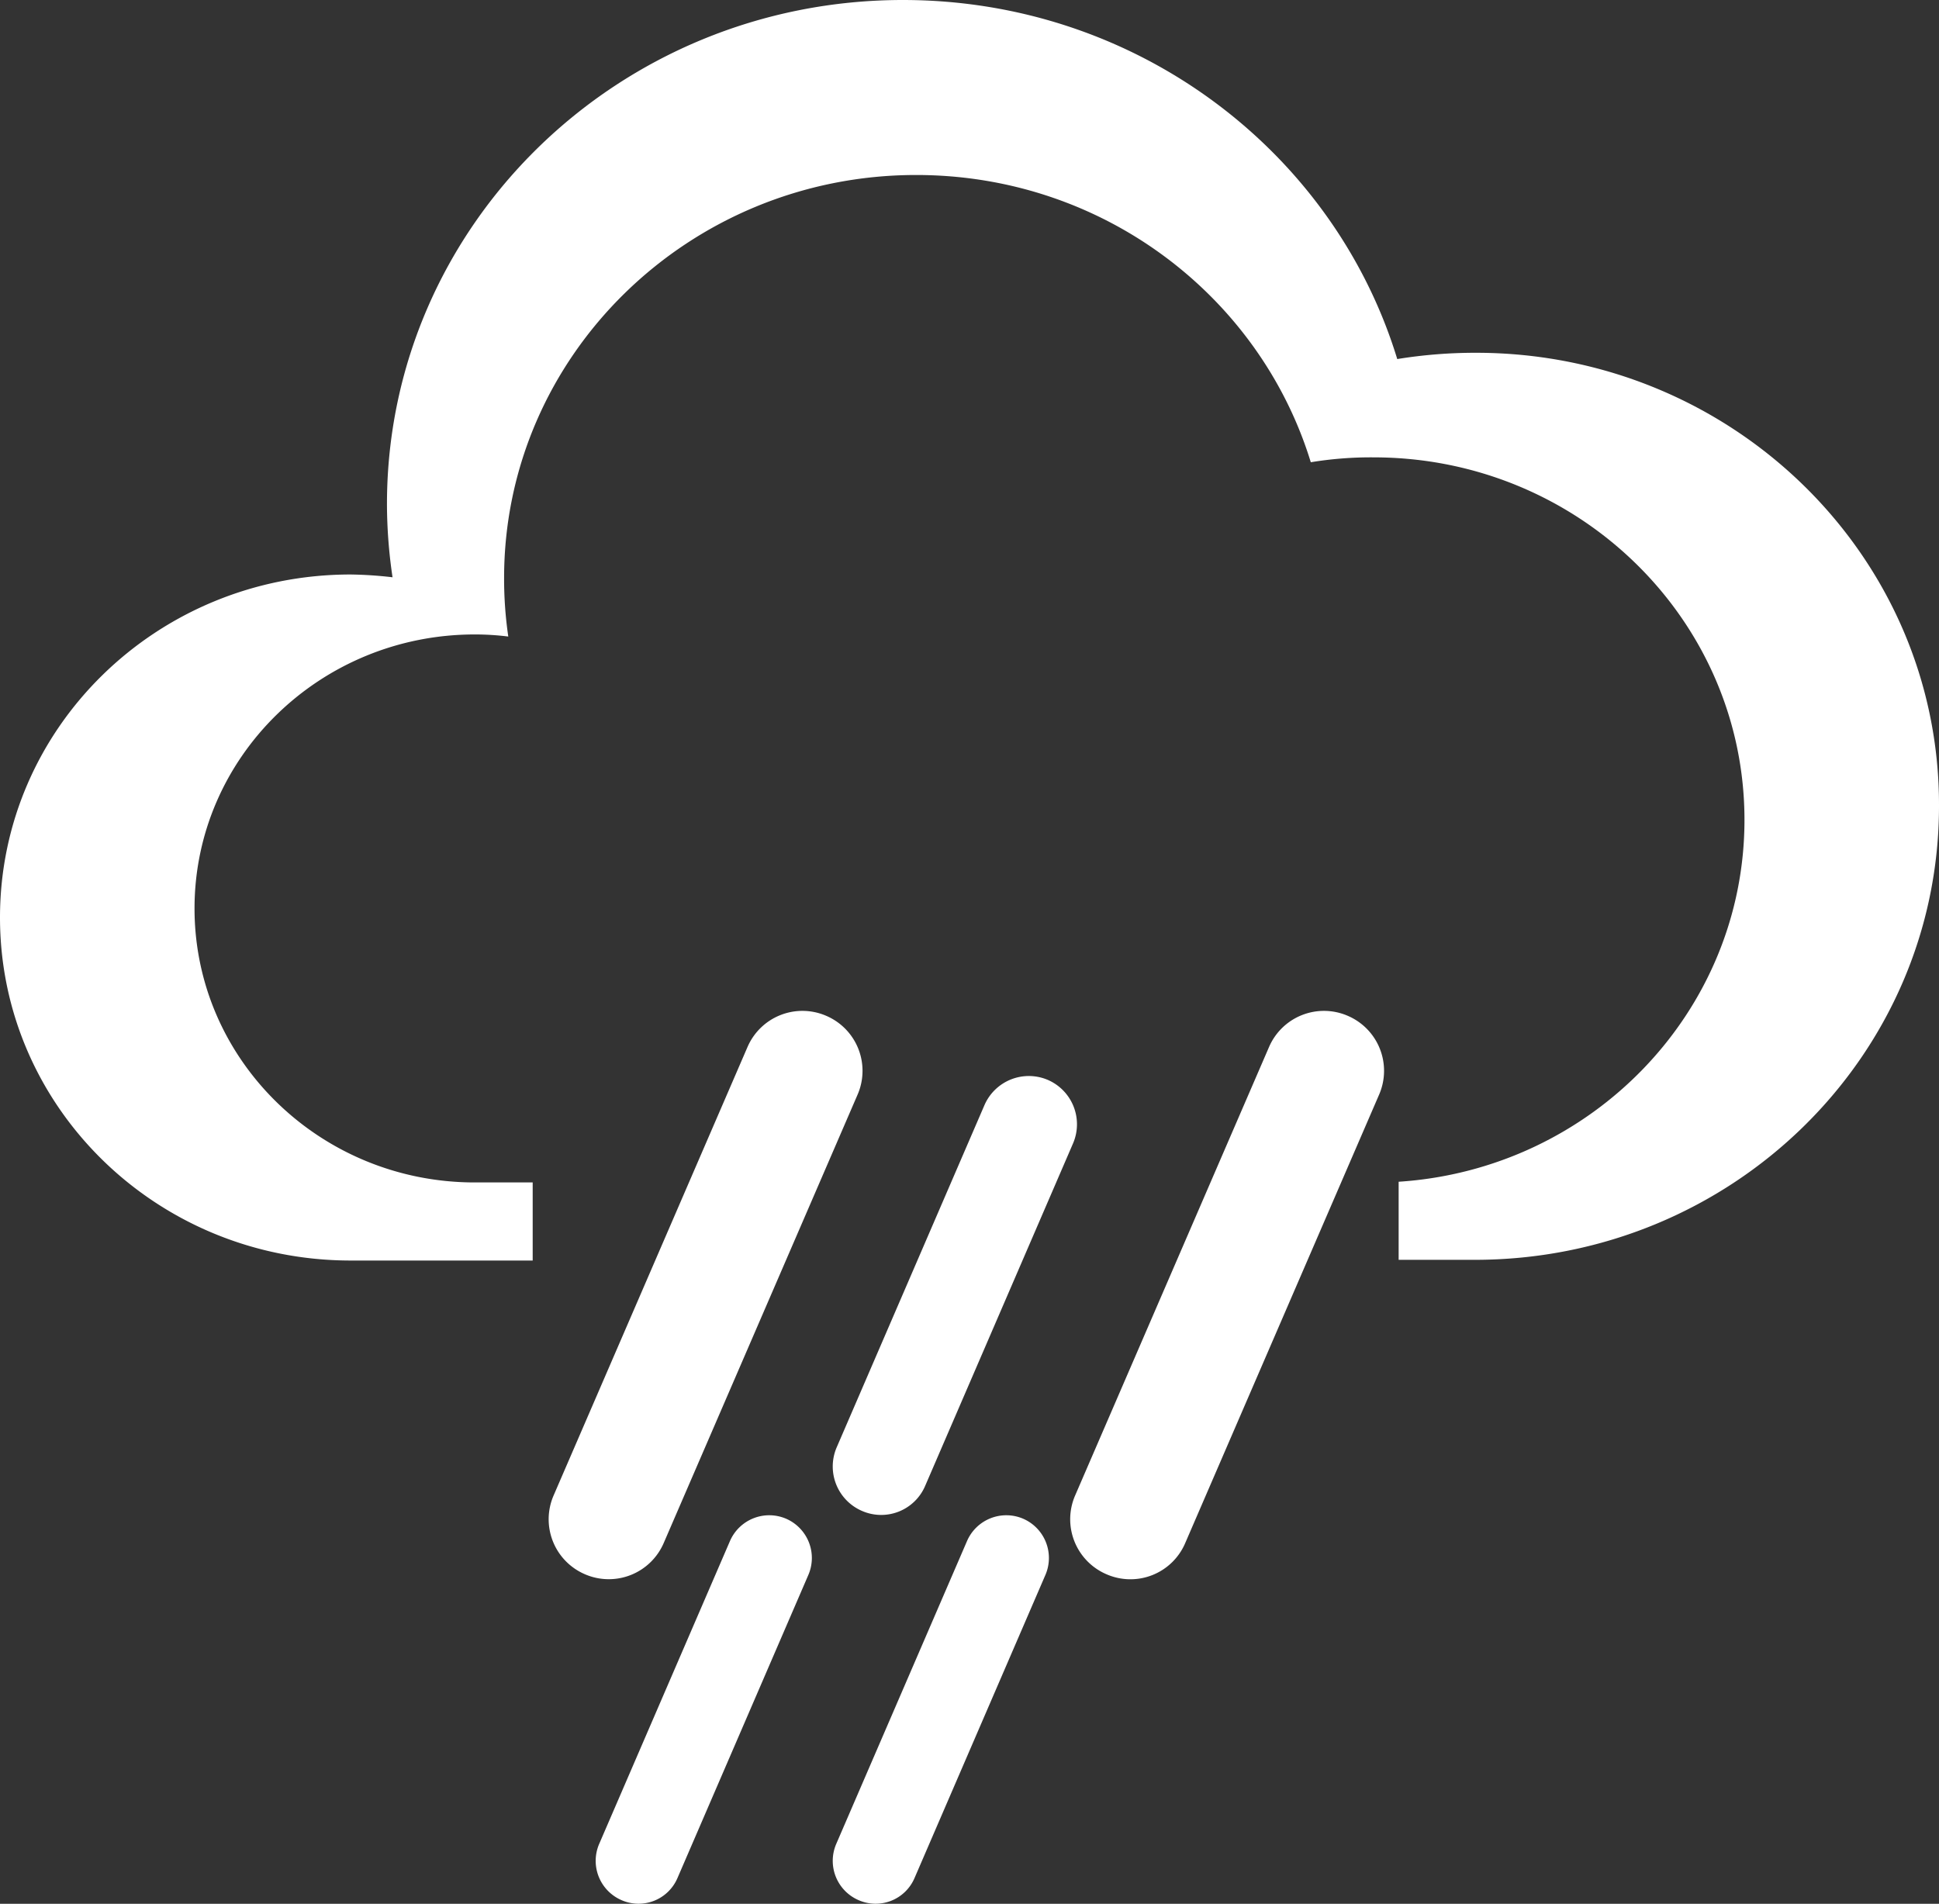 <svg xmlns="http://www.w3.org/2000/svg" viewBox="2215 2268.4 278.1 273.068"><rect x="2215" y="2268.4" width="278.1" height="273.068" fill="#333333" stroke="none"/><defs><style>.a{fill:#fff;}</style></defs><g transform="translate(1937 2004)"><path class="a" d="M489.7,315a69.87,69.87,0,0,0-11.3.9c-9.1-29.8-37.4-51.5-70.9-51.5-40.9,0-74,32.4-74,72.3a72.035,72.035,0,0,0,.8,10.5,58.48,58.48,0,0,0-6-.4c-27.8,0-50.3,22-50.3,49.2s22.5,49.2,50.3,49.2h26.1V434h-8.3c-22.2,0-40.2-17.6-40.2-39.3s18-39.3,40.2-39.3a38.665,38.665,0,0,1,4.8.3,57.273,57.273,0,0,1-.6-8.4c0-31.9,26.5-57.8,59.1-57.8,26.8,0,49.3,17.4,56.6,41.2a52.934,52.934,0,0,1,9-.7c29.4,0,53.2,23.3,53.2,52,0,27.5-21.9,50.1-49.6,51.9v11.2h10.9c36.8,0,66.6-29.1,66.6-65.1C556.2,344.1,526.4,315,489.7,315Z"/><path class="a" d="M361.9,490.2h0a8.579,8.579,0,0,1-4.5-11.3l27.8-64.3a8.579,8.579,0,0,1,11.3-4.5h0a8.579,8.579,0,0,1,4.5,11.3l-27.8,64.3A8.579,8.579,0,0,1,361.9,490.2Z"/><path class="a" d="M401.6,481.1h0A6.938,6.938,0,0,1,398,472l21.2-49.1a6.938,6.938,0,0,1,9.1-3.6h0a6.938,6.938,0,0,1,3.6,9.1l-21.2,49.1A6.855,6.855,0,0,1,401.6,481.1Z"/><path class="a" d="M436.7,490.2h0a8.579,8.579,0,0,1-4.5-11.3L460,414.6a8.579,8.579,0,0,1,11.3-4.5h0a8.579,8.579,0,0,1,4.5,11.3L448,485.7A8.546,8.546,0,0,1,436.7,490.2Z"/><path class="a" d="M401.122,473.933h0a6.14,6.14,0,0,1-3.186-8.054L416.7,422.422a6.14,6.14,0,0,1,8.054-3.186h0a6.14,6.14,0,0,1,3.186,8.054l-18.764,43.457A6.067,6.067,0,0,1,401.122,473.933Z" transform="translate(-34 63)"/><path class="a" d="M401.122,473.933h0a6.14,6.14,0,0,1-3.186-8.054L416.7,422.422a6.14,6.14,0,0,1,8.054-3.186h0a6.14,6.14,0,0,1,3.186,8.054l-18.764,43.457A6.067,6.067,0,0,1,401.122,473.933Z" transform="translate(0 63)"/></g></svg>